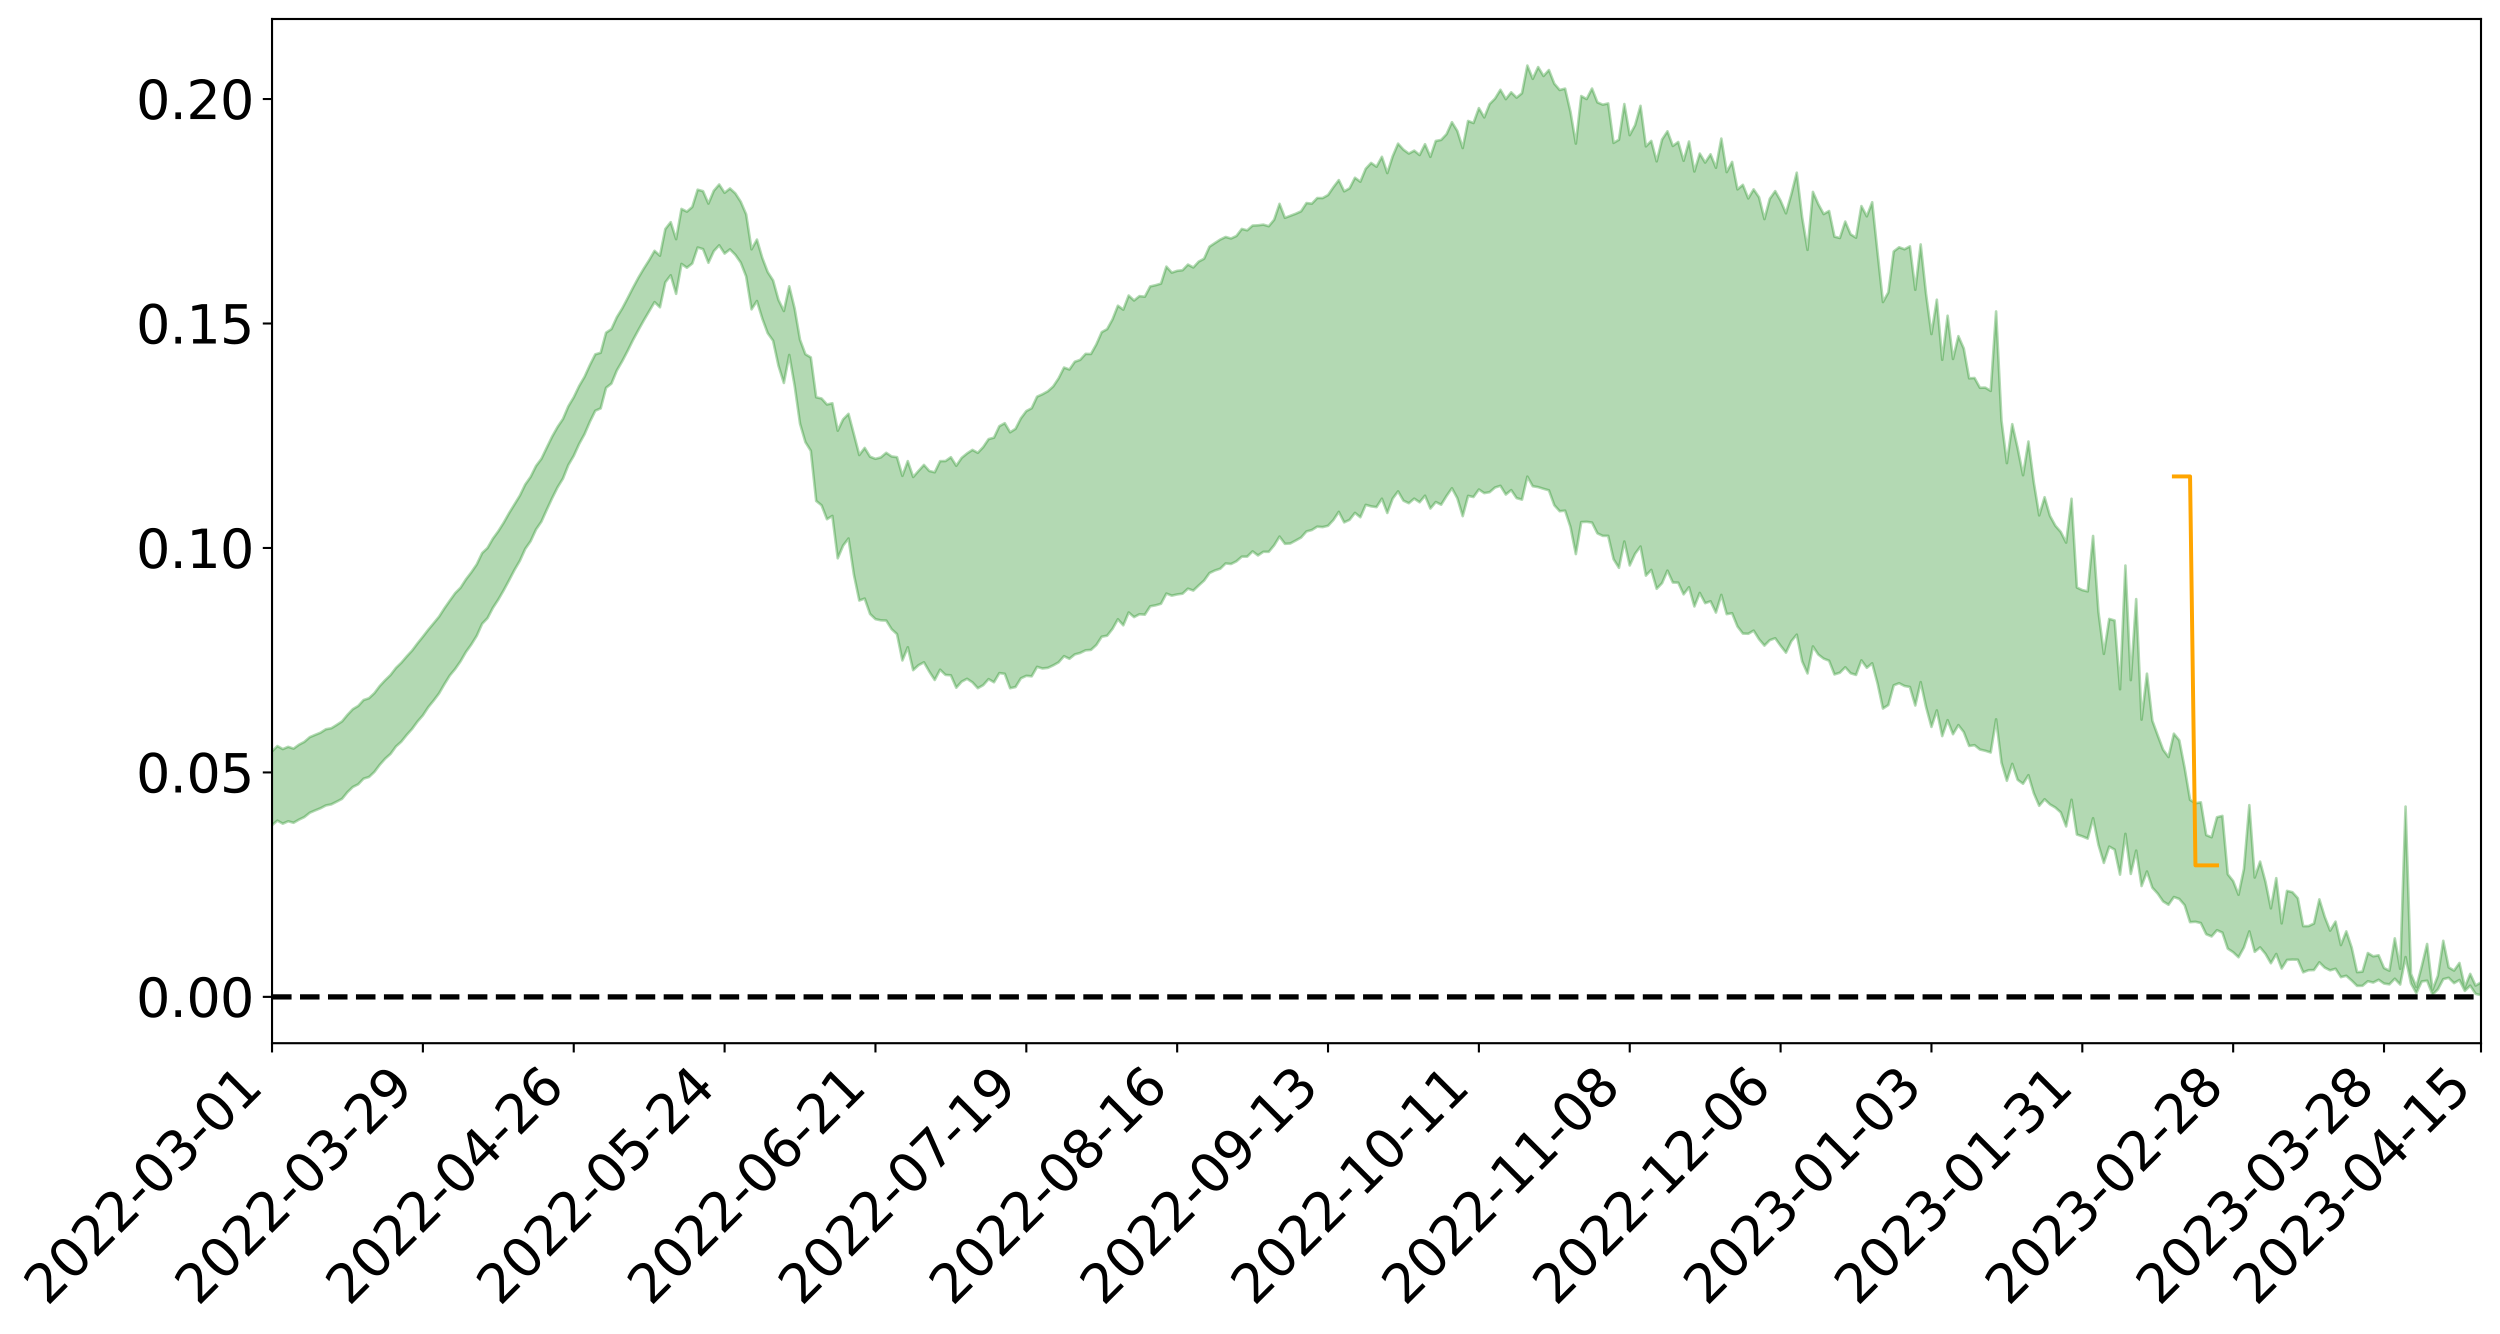 <?xml version="1.0" encoding="utf-8" standalone="no"?>
<!DOCTYPE svg PUBLIC "-//W3C//DTD SVG 1.1//EN"
  "http://www.w3.org/Graphics/SVG/1.1/DTD/svg11.dtd">
<svg xmlns:xlink="http://www.w3.org/1999/xlink" width="947.275pt" height="505.355pt" viewBox="0 0 947.275 505.355" xmlns="http://www.w3.org/2000/svg" version="1.1">
 <defs>
  <style type="text/css">*{stroke-linejoin: round; stroke-linecap: butt}</style>
 </defs>
 <g id="figure_1">
  <g id="patch_1">
   <path d="M 0 505.355 
L 947.275 505.355 
L 947.275 -0 
L 0 -0 
z
" style="fill: #ffffff"/>
  </g>
  <g id="axes_1">
   <g id="patch_2">
    <path d="M 103.075 395.28 
L 940.075 395.28 
L 940.075 7.2 
L 103.075 7.2 
z
" style="fill: #ffffff"/>
   </g>
   <g id="PolyCollection_1">
    <path d="M -393.001 377.615 
L -393.001 377.64 
L -390.959 377.522 
L -388.918 377.418 
L -386.876 377.287 
L -384.835 377.196 
L -382.793 377.082 
L -380.752 376.949 
L -378.711 376.827 
L -376.669 376.713 
L -374.628 376.612 
L -372.586 376.496 
L -370.545 376.376 
L -368.503 376.258 
L -366.462 376.116 
L -364.42 375.996 
L -362.379 375.857 
L -360.337 375.736 
L -358.296 375.577 
L -356.254 375.443 
L -354.213 375.313 
L -352.172 375.162 
L -350.13 375.015 
L -348.089 374.87 
L -346.047 374.698 
L -344.006 374.544 
L -341.964 374.367 
L -339.923 374.188 
L -337.881 373.991 
L -335.84 373.788 
L -333.798 373.588 
L -331.757 373.359 
L -329.715 373.101 
L -327.674 372.869 
L -325.632 372.608 
L -323.591 372.311 
L -321.55 372.031 
L -319.508 371.707 
L -317.467 371.376 
L -315.425 371.034 
L -313.384 370.674 
L -311.342 370.276 
L -309.301 369.853 
L -307.259 369.404 
L -305.218 368.969 
L -303.176 368.462 
L -301.135 367.976 
L -299.093 367.459 
L -297.052 366.939 
L -295.011 366.38 
L -292.969 365.778 
L -290.928 365.214 
L -288.886 364.591 
L -286.845 363.947 
L -284.803 363.313 
L -282.762 362.683 
L -280.72 362.004 
L -278.679 361.317 
L -276.637 360.63 
L -274.596 359.916 
L -272.554 359.193 
L -270.513 358.47 
L -268.472 357.725 
L -266.43 356.977 
L -264.389 356.239 
L -262.347 355.472 
L -260.306 354.657 
L -258.264 353.863 
L -256.223 353.071 
L -254.181 352.29 
L -252.14 351.48 
L -250.098 350.687 
L -248.057 349.881 
L -246.015 349.147 
L -243.974 348.296 
L -241.932 347.549 
L -239.891 346.739 
L -237.85 345.97 
L -235.808 345.171 
L -233.767 344.446 
L -231.725 343.626 
L -229.684 342.858 
L -227.642 342.134 
L -225.601 341.354 
L -223.559 340.611 
L -221.518 339.848 
L -219.476 339.07 
L -217.435 338.321 
L -215.393 337.585 
L -213.352 336.804 
L -211.311 336.055 
L -209.269 335.291 
L -207.228 334.538 
L -205.186 333.801 
L -203.145 333.047 
L -201.103 332.286 
L -199.062 331.595 
L -197.02 330.822 
L -194.979 330.079 
L -192.937 329.348 
L -190.896 328.616 
L -188.854 327.887 
L -186.813 327.15 
L -184.772 326.444 
L -182.73 325.714 
L -180.689 324.967 
L -178.647 324.213 
L -176.606 323.452 
L -174.564 322.736 
L -172.523 321.954 
L -170.481 321.126 
L -168.44 320.343 
L -166.398 319.522 
L -164.357 318.688 
L -162.315 317.812 
L -160.274 316.92 
L -158.232 316.085 
L -156.191 315.143 
L -154.15 314.243 
L -152.108 313.279 
L -150.067 312.387 
L -148.025 311.35 
L -145.984 310.332 
L -143.942 309.338 
L -141.901 308.328 
L -139.859 307.288 
L -137.818 306.203 
L -135.776 305.18 
L -133.735 304.02 
L -131.693 302.988 
L -129.652 301.794 
L -127.611 300.632 
L -125.569 299.495 
L -123.528 298.398 
L -121.486 297.133 
L -119.445 295.979 
L -117.403 294.537 
L -115.362 293.281 
L -113.32 292.101 
L -111.279 290.78 
L -109.237 289.425 
L -107.196 287.879 
L -105.154 286.419 
L -103.113 285.18 
L -101.072 283.283 
L -99.03 281.731 
L -96.989 280.145 
L -94.947 278.499 
L -92.906 276.639 
L -90.864 274.876 
L -88.823 273.503 
L -86.781 271.79 
L -84.74 269.208 
L -82.698 267.144 
L -80.657 265.863 
L -78.615 263.68 
L -76.574 262.091 
L -74.532 260.619 
L -72.491 258.566 
L -70.45 255.766 
L -68.408 254.056 
L -66.367 253.099 
L -64.325 251.018 
L -62.284 250.234 
L -60.242 248.869 
L -58.201 246.393 
L -56.159 246.421 
L -54.118 247.218 
L -52.076 249.08 
L -50.035 246.685 
L -47.993 251.021 
L -45.952 251.888 
L -43.911 245.749 
L -41.869 247.338 
L -39.828 249.896 
L -37.786 248.225 
L -35.745 247.81 
L -33.703 259.167 
L -31.662 275.36 
L -29.62 283.398 
L -27.579 265.704 
L -25.537 274.74 
L -23.496 286.599 
L -21.454 285.892 
L -19.413 310.069 
L -17.372 306.773 
L -15.33 299.386 
L -13.289 281.071 
L -11.247 298.319 
L -9.206 308.703 
L -7.164 304.401 
L -5.123 307.133 
L -3.081 316.946 
L -1.04 315.682 
L 1.002 307.292 
L 3.043 317.924 
L 5.085 320.067 
L 7.126 316.329 
L 9.168 323.095 
L 11.209 325.598 
L 13.25 324.98 
L 15.292 322.986 
L 17.333 325.24 
L 19.375 323.03 
L 21.416 323.271 
L 23.458 325.418 
L 25.499 323.48 
L 27.541 324.549 
L 29.582 324.644 
L 31.624 323.081 
L 33.665 323.705 
L 35.707 321.432 
L 37.748 321.618 
L 39.789 322.286 
L 41.831 322.347 
L 43.872 321.244 
L 45.914 320.301 
L 47.955 320.072 
L 49.997 319.021 
L 52.038 318.861 
L 54.08 318.663 
L 56.121 317.052 
L 58.163 317.805 
L 60.204 316.729 
L 62.246 316.253 
L 64.287 316.261 
L 66.328 315.194 
L 68.37 314.907 
L 70.411 315.224 
L 72.453 315.758 
L 74.494 314.011 
L 76.536 313.671 
L 78.577 313.059 
L 80.619 315.94 
L 82.66 315.939 
L 84.702 316.997 
L 86.743 314.103 
L 88.785 312.29 
L 90.826 312.756 
L 92.868 314.606 
L 94.909 314.83 
L 96.95 311.321 
L 98.992 314.091 
L 101.033 313.252 
L 103.075 312.655 
L 105.116 310.954 
L 107.158 312.099 
L 109.199 311.192 
L 111.241 311.759 
L 113.282 310.573 
L 115.324 309.594 
L 117.365 307.962 
L 119.407 307.082 
L 121.448 306.257 
L 123.489 305.187 
L 125.531 304.79 
L 127.572 303.769 
L 129.614 302.679 
L 131.655 300.162 
L 133.697 298.193 
L 135.738 297.175 
L 137.78 295.036 
L 139.821 294.413 
L 141.863 292.492 
L 143.904 289.781 
L 145.946 287.475 
L 147.987 285.663 
L 150.028 282.857 
L 152.07 281.028 
L 154.111 278.49 
L 156.153 276.212 
L 158.194 273.414 
L 160.236 271.059 
L 162.277 267.952 
L 164.319 265.445 
L 166.36 262.739 
L 168.402 259.233 
L 170.443 255.945 
L 172.485 253.475 
L 174.526 250.547 
L 176.568 247.023 
L 178.609 244.182 
L 180.65 240.896 
L 182.692 236.353 
L 184.733 234.218 
L 186.775 230.312 
L 188.816 227.187 
L 190.858 223.667 
L 192.899 219.876 
L 194.941 215.965 
L 196.982 212.486 
L 199.024 207.968 
L 201.065 205.05 
L 203.107 200.623 
L 205.148 197.651 
L 207.189 193.119 
L 209.231 188.732 
L 211.272 184.651 
L 213.314 181.333 
L 215.355 176.21 
L 217.397 172.726 
L 219.438 168.241 
L 221.48 164.523 
L 223.521 159.81 
L 225.563 155.635 
L 227.604 154.737 
L 229.646 146.933 
L 231.687 145.338 
L 233.728 140.376 
L 235.77 136.874 
L 237.811 132.976 
L 239.853 128.84 
L 241.894 125.066 
L 243.936 121.412 
L 245.977 117.951 
L 248.019 114.475 
L 250.06 116.44 
L 252.102 106.966 
L 254.143 104.308 
L 256.185 111.346 
L 258.226 100.006 
L 260.268 101.441 
L 262.309 99.852 
L 264.35 93.779 
L 266.392 94.385 
L 268.433 99.566 
L 270.475 95.15 
L 272.516 92.949 
L 274.558 96.086 
L 276.599 94.488 
L 278.641 96.568 
L 280.682 99.503 
L 282.724 104.73 
L 284.765 117.22 
L 286.807 114.054 
L 288.848 120.731 
L 290.889 126.231 
L 292.931 129.095 
L 294.972 138.574 
L 297.014 145.107 
L 299.055 134.5 
L 301.097 146.148 
L 303.138 160.532 
L 305.18 167.533 
L 307.221 170.805 
L 309.263 189.819 
L 311.304 191.467 
L 313.346 196.741 
L 315.387 195.483 
L 317.428 211.543 
L 319.47 206.723 
L 321.511 204.036 
L 323.553 217.763 
L 325.594 227.541 
L 327.636 226.801 
L 329.677 232.643 
L 331.719 234.606 
L 333.76 235.048 
L 335.802 235.134 
L 337.843 238.4 
L 339.885 240.278 
L 341.926 250.248 
L 343.968 245.252 
L 346.009 253.932 
L 348.05 252.055 
L 350.092 250.951 
L 352.133 254.49 
L 354.175 257.646 
L 356.216 253.757 
L 358.258 255.731 
L 360.299 255.887 
L 362.341 260.584 
L 364.382 258.283 
L 366.424 257.207 
L 368.465 258.538 
L 370.507 260.761 
L 372.548 259.616 
L 374.589 257.329 
L 376.631 258.517 
L 378.672 255.045 
L 380.714 255.309 
L 382.755 260.777 
L 384.797 260.318 
L 386.838 257.019 
L 388.88 256.078 
L 390.921 256.264 
L 392.963 252.674 
L 395.004 253.291 
L 397.046 253.062 
L 399.087 252.115 
L 401.128 250.966 
L 403.17 248.627 
L 405.211 249.625 
L 407.253 247.967 
L 409.294 247.41 
L 411.336 246.411 
L 413.377 246.255 
L 415.419 244.402 
L 417.46 241.248 
L 419.502 240.884 
L 421.543 238.285 
L 423.585 234.642 
L 425.626 236.941 
L 427.668 232.071 
L 429.709 233.828 
L 431.75 232.754 
L 433.792 232.907 
L 435.833 229.739 
L 437.875 229.362 
L 439.916 228.777 
L 441.958 224.902 
L 443.999 225.695 
L 446.041 225.233 
L 448.082 224.955 
L 450.124 223.057 
L 452.165 223.772 
L 454.207 221.834 
L 456.248 219.987 
L 458.289 217.138 
L 460.331 216.166 
L 462.372 215.496 
L 464.414 213.496 
L 466.455 213.702 
L 468.497 212.691 
L 470.538 210.916 
L 472.58 210.916 
L 474.621 208.92 
L 476.663 210.47 
L 478.704 209.069 
L 480.746 209.084 
L 482.787 206.634 
L 484.828 203.308 
L 486.87 206.057 
L 488.911 205.928 
L 490.953 204.826 
L 492.994 203.688 
L 495.036 201.374 
L 497.077 200.832 
L 499.119 199.554 
L 501.16 199.724 
L 503.202 199.234 
L 505.243 197.042 
L 507.285 193.938 
L 509.326 197.936 
L 511.368 196.969 
L 513.409 194.337 
L 515.45 195.994 
L 517.492 191.296 
L 519.533 191.861 
L 521.575 192.153 
L 523.616 188.967 
L 525.658 194.371 
L 527.699 188.939 
L 529.741 186.178 
L 531.782 189.712 
L 533.824 190.668 
L 535.865 188.94 
L 537.907 190.318 
L 539.948 187.832 
L 541.989 192.686 
L 544.031 190.23 
L 546.072 191.24 
L 548.114 187.947 
L 550.155 185 
L 552.197 188.788 
L 554.238 195.57 
L 556.28 187.885 
L 558.321 188.334 
L 560.363 185.474 
L 562.404 186.851 
L 564.446 186.486 
L 566.487 184.725 
L 568.528 184.08 
L 570.57 187.391 
L 572.611 185.698 
L 574.653 188.728 
L 576.694 189.318 
L 578.736 180.601 
L 580.777 184.239 
L 582.819 184.573 
L 584.86 185.217 
L 586.902 185.791 
L 588.943 191.428 
L 590.985 193.704 
L 593.026 193.488 
L 595.068 199.693 
L 597.109 209.949 
L 599.15 197.818 
L 601.192 197.715 
L 603.233 198.006 
L 605.275 202.088 
L 607.316 203.047 
L 609.358 203.051 
L 611.399 211.884 
L 613.441 215.161 
L 615.482 205.186 
L 617.524 214.261 
L 619.565 209.824 
L 621.607 207.073 
L 623.648 218.109 
L 625.689 215.947 
L 627.731 223.094 
L 629.772 220.968 
L 631.814 216.209 
L 633.855 220.713 
L 635.897 220.772 
L 637.938 225.202 
L 639.98 222.507 
L 642.021 229.785 
L 644.063 224.667 
L 646.104 228.545 
L 648.146 227.841 
L 650.187 232.102 
L 652.228 225.405 
L 654.27 232.707 
L 656.311 232.366 
L 658.353 237.379 
L 660.394 240.057 
L 662.436 240.14 
L 664.477 238.945 
L 666.519 242.193 
L 668.56 244.626 
L 670.602 242.565 
L 672.643 241.834 
L 674.685 244.691 
L 676.726 247.291 
L 678.768 242.954 
L 680.809 240.468 
L 682.85 250.568 
L 684.892 255.169 
L 686.933 244.934 
L 688.975 248.011 
L 691.016 249.571 
L 693.058 250.348 
L 695.099 255.548 
L 697.141 254.91 
L 699.182 252.836 
L 701.224 255.103 
L 703.265 255.734 
L 705.307 250.216 
L 707.348 253.04 
L 709.389 251.329 
L 711.431 259.016 
L 713.472 268.479 
L 715.514 267.142 
L 717.555 259.673 
L 719.597 258.882 
L 721.638 259.934 
L 723.68 260.31 
L 725.721 267.321 
L 727.763 258.46 
L 729.804 267.864 
L 731.846 275.441 
L 733.887 269.18 
L 735.928 278.911 
L 737.97 272.885 
L 740.011 278.194 
L 742.053 274.751 
L 744.094 277.392 
L 746.136 282.652 
L 748.177 282.355 
L 750.219 283.997 
L 752.26 284.477 
L 754.302 285.121 
L 756.343 272.565 
L 758.385 289 
L 760.426 295.832 
L 762.468 289.429 
L 764.509 295.485 
L 766.55 296.965 
L 768.592 293.726 
L 770.633 300.577 
L 772.675 305.313 
L 774.716 302.846 
L 776.758 304.801 
L 778.799 305.997 
L 780.841 307.815 
L 782.882 313.134 
L 784.924 303.033 
L 786.965 316.215 
L 789.007 316.887 
L 791.048 317.748 
L 793.089 310.045 
L 795.131 320.111 
L 797.172 326.964 
L 799.214 320.782 
L 801.255 321.917 
L 803.297 331.405 
L 805.338 315.957 
L 807.38 331.133 
L 809.421 322.307 
L 811.463 335.729 
L 813.504 330.227 
L 815.546 336.348 
L 817.587 338.594 
L 819.628 341.549 
L 821.67 342.815 
L 823.711 339.894 
L 825.753 340.615 
L 827.794 342.982 
L 829.836 349.416 
L 831.877 349.269 
L 833.919 349.749 
L 835.96 353.99 
L 838.002 354.826 
L 840.043 352.465 
L 842.085 353.364 
L 844.126 359.453 
L 846.168 360.81 
L 848.209 362.716 
L 850.25 358.989 
L 852.292 352.915 
L 854.333 360.648 
L 856.375 358.975 
L 858.416 361.435 
L 860.458 364.978 
L 862.499 361.479 
L 864.541 366.983 
L 866.582 363.719 
L 868.624 363.601 
L 870.665 363.646 
L 872.707 368.424 
L 874.748 367.617 
L 876.789 367.565 
L 878.831 364.632 
L 880.872 366.659 
L 882.914 367.677 
L 884.955 367.065 
L 886.997 370.247 
L 889.038 369.734 
L 891.08 371.54 
L 893.121 373.567 
L 895.163 373.535 
L 897.204 371.809 
L 899.246 372.298 
L 901.287 371.243 
L 903.328 372.672 
L 905.37 372.979 
L 907.411 370.848 
L 909.453 373.052 
L 911.494 362.65 
L 913.536 372.59 
L 915.577 376.304 
L 917.619 371.886 
L 919.66 371.596 
L 921.702 376.917 
L 923.743 374.868 
L 925.785 371.012 
L 927.826 370.496 
L 929.868 372.521 
L 931.909 371.328 
L 933.95 375.451 
L 935.992 373.475 
L 938.033 376.575 
L 940.075 377.066 
L 940.075 372.221 
L 940.075 372.221 
L 938.033 373.443 
L 935.992 369.016 
L 933.95 374.088 
L 931.909 364.885 
L 929.868 367.765 
L 927.826 366.538 
L 925.785 356.481 
L 923.743 369.72 
L 921.702 375.087 
L 919.66 357.686 
L 917.619 366.144 
L 915.577 373.984 
L 913.536 368.957 
L 911.494 305.623 
L 909.453 367.077 
L 907.411 355.562 
L 905.37 367.812 
L 903.328 366.793 
L 901.287 361.974 
L 899.246 362.366 
L 897.204 361.113 
L 895.163 368.18 
L 893.121 368.357 
L 891.08 359.04 
L 889.038 352.908 
L 886.997 358.102 
L 884.955 349.208 
L 882.914 352.614 
L 880.872 347.408 
L 878.831 340.779 
L 876.789 349.933 
L 874.748 350.905 
L 872.707 350.936 
L 870.665 340.334 
L 868.624 338.066 
L 866.582 337.556 
L 864.541 349.878 
L 862.499 332.739 
L 860.458 344.177 
L 858.416 334.135 
L 856.375 326.472 
L 854.333 332.513 
L 852.292 305.08 
L 850.25 329.263 
L 848.209 339.036 
L 846.168 333.843 
L 844.126 331.259 
L 842.085 309.149 
L 840.043 309.658 
L 838.002 317.242 
L 835.96 316.428 
L 833.919 304.009 
L 831.877 304.361 
L 829.836 303.063 
L 827.794 290.999 
L 825.753 280.512 
L 823.711 278.005 
L 821.67 286.849 
L 819.628 284.075 
L 817.587 278.65 
L 815.546 273.086 
L 813.504 255.266 
L 811.463 272.673 
L 809.421 227.014 
L 807.38 257.708 
L 805.338 214.287 
L 803.297 261.169 
L 801.255 235.11 
L 799.214 234.516 
L 797.172 247.764 
L 795.131 231.907 
L 793.089 203.078 
L 791.048 224.087 
L 789.007 223.592 
L 786.965 222.62 
L 784.924 188.982 
L 782.882 205.595 
L 780.841 201.557 
L 778.799 199.203 
L 776.758 195.478 
L 774.716 188.416 
L 772.675 195.285 
L 770.633 182.8 
L 768.592 167.297 
L 766.55 180.058 
L 764.509 169.824 
L 762.468 160.728 
L 760.426 175.484 
L 758.385 159.36 
L 756.343 118.013 
L 754.302 148.12 
L 752.26 146.876 
L 750.219 146.925 
L 748.177 143.226 
L 746.136 143.354 
L 744.094 132.045 
L 742.053 127.375 
L 740.011 136.024 
L 737.97 119.629 
L 735.928 136.331 
L 733.887 113.56 
L 731.846 126.584 
L 729.804 111.408 
L 727.763 92.621 
L 725.721 109.787 
L 723.68 93.346 
L 721.638 94.451 
L 719.597 93.698 
L 717.555 95.27 
L 715.514 110.776 
L 713.472 114.445 
L 711.431 95.769 
L 709.389 76.637 
L 707.348 81.965 
L 705.307 78.086 
L 703.265 90.061 
L 701.224 88.798 
L 699.182 83.956 
L 697.141 90.181 
L 695.099 89.678 
L 693.058 79.947 
L 691.016 81.114 
L 688.975 77.348 
L 686.933 72.711 
L 684.892 94.667 
L 682.85 82.33 
L 680.809 65.428 
L 678.768 73.557 
L 676.726 80.827 
L 674.685 76.059 
L 672.643 72.401 
L 670.602 75.313 
L 668.56 83.014 
L 666.519 74.762 
L 664.477 71.755 
L 662.436 75.186 
L 660.394 70.036 
L 658.353 71.758 
L 656.311 61.349 
L 654.27 65.214 
L 652.228 52.511 
L 650.187 63.572 
L 648.146 58.466 
L 646.104 61.605 
L 644.063 58.187 
L 642.021 64.983 
L 639.98 53.621 
L 637.938 60.921 
L 635.897 53.802 
L 633.855 55.305 
L 631.814 49.752 
L 629.772 52.864 
L 627.731 61.139 
L 625.689 53.392 
L 623.648 55.457 
L 621.607 40.094 
L 619.565 47.415 
L 617.524 51.209 
L 615.482 39.426 
L 613.441 52.931 
L 611.399 54.142 
L 609.358 39.196 
L 607.316 39.659 
L 605.275 38.796 
L 603.233 33.555 
L 601.192 37.532 
L 599.15 36.393 
L 597.109 54.407 
L 595.068 42.384 
L 593.026 33.583 
L 590.985 34.092 
L 588.943 31.712 
L 586.902 26.534 
L 584.86 28.788 
L 582.819 25.415 
L 580.777 29.876 
L 578.736 24.84 
L 576.694 35.319 
L 574.653 37.001 
L 572.611 34.983 
L 570.57 37.568 
L 568.528 34.015 
L 566.487 37.35 
L 564.446 39.419 
L 562.404 44.498 
L 560.363 40.968 
L 558.321 46.608 
L 556.28 45.828 
L 554.238 56.088 
L 552.197 49.627 
L 550.155 46.306 
L 548.114 50.834 
L 546.072 53.02 
L 544.031 53.412 
L 541.989 59.427 
L 539.948 54.646 
L 537.907 58.742 
L 535.865 57.072 
L 533.824 58.188 
L 531.782 56.698 
L 529.741 54.425 
L 527.699 59.235 
L 525.658 65.577 
L 523.616 59.417 
L 521.575 63.176 
L 519.533 61.74 
L 517.492 63.94 
L 515.45 68.851 
L 513.409 67.354 
L 511.368 71.352 
L 509.326 72.496 
L 507.285 68.246 
L 505.243 70.93 
L 503.202 73.905 
L 501.16 75.045 
L 499.119 75.03 
L 497.077 77.168 
L 495.036 76.943 
L 492.994 80.062 
L 490.953 80.994 
L 488.911 81.765 
L 486.87 82.531 
L 484.828 77.226 
L 482.787 83.259 
L 480.746 85.718 
L 478.704 85.117 
L 476.663 85.376 
L 474.621 85.475 
L 472.58 87.27 
L 470.538 86.751 
L 468.497 89.411 
L 466.455 90.367 
L 464.414 89.781 
L 462.372 90.771 
L 460.331 92.096 
L 458.289 93.467 
L 456.248 98.029 
L 454.207 99.121 
L 452.165 101.345 
L 450.124 100.25 
L 448.082 102.395 
L 446.041 102.625 
L 443.999 103.304 
L 441.958 101.019 
L 439.916 107.46 
L 437.875 108.06 
L 435.833 108.527 
L 433.792 112.423 
L 431.75 112.206 
L 429.709 113.864 
L 427.668 111.975 
L 425.626 117.334 
L 423.585 115.839 
L 421.543 121.017 
L 419.502 124.721 
L 417.46 125.847 
L 415.419 130.485 
L 413.377 134.129 
L 411.336 134.082 
L 409.294 136.353 
L 407.253 137.062 
L 405.211 140.013 
L 403.17 139.268 
L 401.128 143.342 
L 399.087 146.407 
L 397.046 148.252 
L 395.004 149.38 
L 392.963 150.289 
L 390.921 154.673 
L 388.88 155.76 
L 386.838 158.492 
L 384.797 162.484 
L 382.755 163.799 
L 380.714 160.346 
L 378.672 161.475 
L 376.631 165.832 
L 374.589 166.386 
L 372.548 169.393 
L 370.507 171.577 
L 368.465 170.467 
L 366.424 171.817 
L 364.382 173.496 
L 362.341 176.482 
L 360.299 173.236 
L 358.258 174.693 
L 356.216 174.734 
L 354.175 178.956 
L 352.133 178.465 
L 350.092 176.164 
L 348.05 178.418 
L 346.009 180.737 
L 343.968 174.724 
L 341.926 180.296 
L 339.885 173.228 
L 337.843 172.954 
L 335.802 171.575 
L 333.76 173.308 
L 331.719 173.854 
L 329.677 173.05 
L 327.636 169.724 
L 325.594 172.413 
L 323.553 164.551 
L 321.511 156.81 
L 319.47 158.895 
L 317.428 163.195 
L 315.387 152.796 
L 313.346 153.278 
L 311.304 150.999 
L 309.263 150.53 
L 307.221 135.422 
L 305.18 134.226 
L 303.138 128.731 
L 301.097 116.898 
L 299.055 108.485 
L 297.014 117.846 
L 294.972 113.619 
L 292.931 106.261 
L 290.889 103.079 
L 288.848 97.742 
L 286.807 90.786 
L 284.765 94.47 
L 282.724 81.204 
L 280.682 76.452 
L 278.641 73.286 
L 276.599 71.409 
L 274.558 73.051 
L 272.516 69.906 
L 270.475 72.283 
L 268.433 77.144 
L 266.392 72.433 
L 264.35 71.88 
L 262.309 78.421 
L 260.268 80.197 
L 258.226 79.155 
L 256.185 90.618 
L 254.143 84.177 
L 252.102 86.779 
L 250.06 96.89 
L 248.019 95.035 
L 245.977 98.572 
L 243.936 101.779 
L 241.894 105.222 
L 239.853 109.016 
L 237.811 112.998 
L 235.77 116.865 
L 233.728 120.193 
L 231.687 124.682 
L 229.646 126.059 
L 227.604 133.672 
L 225.563 134.262 
L 223.521 138.323 
L 221.48 142.8 
L 219.438 146.285 
L 217.397 150.541 
L 215.355 153.95 
L 213.314 158.746 
L 211.272 161.778 
L 209.231 165.4 
L 207.189 169.583 
L 205.148 173.836 
L 203.107 176.561 
L 201.065 180.671 
L 199.024 183.577 
L 196.982 187.784 
L 194.941 191.113 
L 192.899 194.42 
L 190.858 198.043 
L 188.816 201.286 
L 186.775 204.086 
L 184.733 207.621 
L 182.692 209.565 
L 180.65 213.849 
L 178.609 216.833 
L 176.568 219.493 
L 174.526 222.676 
L 172.485 224.73 
L 170.443 227.579 
L 168.402 230.491 
L 166.36 233.666 
L 164.319 236.153 
L 162.277 238.599 
L 160.236 241.241 
L 158.194 243.786 
L 156.153 246.505 
L 154.111 248.719 
L 152.07 251.103 
L 150.028 253.087 
L 147.987 255.749 
L 145.946 257.727 
L 143.904 259.935 
L 141.863 262.633 
L 139.821 264.556 
L 137.78 265.247 
L 135.738 267.481 
L 133.697 268.708 
L 131.655 270.86 
L 129.614 273.334 
L 127.572 274.681 
L 125.531 275.946 
L 123.489 276.312 
L 121.448 277.617 
L 119.407 278.445 
L 117.365 279.323 
L 115.324 281.095 
L 113.282 282.171 
L 111.241 283.662 
L 109.199 282.976 
L 107.158 283.832 
L 105.116 282.69 
L 103.075 284.692 
L 101.033 285.064 
L 98.992 286.545 
L 96.95 283.631 
L 94.909 287.319 
L 92.868 287.101 
L 90.826 285.096 
L 88.785 284.637 
L 86.743 286.566 
L 84.702 289.853 
L 82.66 288.658 
L 80.619 288.644 
L 78.577 285.443 
L 76.536 285.447 
L 74.494 286.421 
L 72.453 288.441 
L 70.411 287.823 
L 68.37 287.438 
L 66.328 287.772 
L 64.287 289.005 
L 62.246 288.736 
L 60.204 289.516 
L 58.163 290.804 
L 56.121 289.901 
L 54.08 291.758 
L 52.038 292.039 
L 49.997 292.255 
L 47.955 293.422 
L 45.914 293.705 
L 43.872 294.995 
L 41.831 296.404 
L 39.789 296.408 
L 37.748 295.813 
L 35.707 295.38 
L 33.665 298.376 
L 31.624 297.833 
L 29.582 299.838 
L 27.541 299.854 
L 25.499 299.056 
L 23.458 301.041 
L 21.416 299.156 
L 19.375 299.232 
L 17.333 301.761 
L 15.292 299.913 
L 13.25 302.304 
L 11.209 303.064 
L 9.168 301.024 
L 7.126 294.562 
L 5.085 298.685 
L 3.043 296.707 
L 1.002 287.107 
L -1.04 295.295 
L -3.081 296.983 
L -5.123 288.116 
L -7.164 285.701 
L -9.206 290.481 
L -11.247 280.88 
L -13.289 264.511 
L -15.33 282.68 
L -17.372 290.056 
L -19.413 293.74 
L -21.454 270.866 
L -23.496 271.9 
L -25.537 260.642 
L -27.579 251.788 
L -29.62 269.976 
L -31.662 262.32 
L -33.703 246.422 
L -35.745 235.186 
L -37.786 236.049 
L -39.828 238.206 
L -41.869 235.967 
L -43.911 234.71 
L -45.952 241.454 
L -47.993 240.849 
L -50.035 236.785 
L -52.076 239.6 
L -54.118 238.035 
L -56.159 237.58 
L -58.201 237.997 
L -60.242 240.778 
L -62.284 242.525 
L -64.325 243.622 
L -66.367 246.078 
L -68.408 247.349 
L -70.45 249.373 
L -72.491 252.417 
L -74.532 254.908 
L -76.574 256.62 
L -78.615 258.515 
L -80.657 260.934 
L -82.698 262.538 
L -84.74 264.856 
L -86.781 267.625 
L -88.823 269.338 
L -90.864 270.577 
L -92.906 272.324 
L -94.947 274.117 
L -96.989 275.756 
L -99.03 277.324 
L -101.072 278.839 
L -103.113 280.853 
L -105.154 281.972 
L -107.196 283.469 
L -109.237 285.041 
L -111.279 286.386 
L -113.32 287.706 
L -115.362 288.828 
L -117.403 290.041 
L -119.445 291.595 
L -121.486 292.721 
L -123.528 294.012 
L -125.569 295.079 
L -127.611 296.248 
L -129.652 297.431 
L -131.693 298.631 
L -133.735 299.648 
L -135.776 300.835 
L -137.818 301.878 
L -139.859 302.993 
L -141.901 304.037 
L -143.942 305.101 
L -145.984 306.104 
L -148.025 307.147 
L -150.067 308.254 
L -152.108 309.12 
L -154.15 310.168 
L -156.191 311.087 
L -158.232 312.13 
L -160.274 312.927 
L -162.315 313.9 
L -164.357 314.834 
L -166.398 315.719 
L -168.44 316.603 
L -170.481 317.423 
L -172.523 318.375 
L -174.564 319.234 
L -176.606 319.945 
L -178.647 320.787 
L -180.689 321.628 
L -182.73 322.465 
L -184.772 323.275 
L -186.813 324.033 
L -188.854 324.865 
L -190.896 325.683 
L -192.937 326.505 
L -194.979 327.326 
L -197.02 328.17 
L -199.062 329.046 
L -201.103 329.808 
L -203.145 330.676 
L -205.186 331.529 
L -207.228 332.351 
L -209.269 333.199 
L -211.311 334.064 
L -213.352 334.906 
L -215.393 335.789 
L -217.435 336.599 
L -219.476 337.426 
L -221.518 338.298 
L -223.559 339.144 
L -225.601 339.949 
L -227.642 340.801 
L -229.684 341.584 
L -231.725 342.418 
L -233.767 343.306 
L -235.808 344.076 
L -237.85 344.933 
L -239.891 345.749 
L -241.932 346.603 
L -243.974 347.382 
L -246.015 348.285 
L -248.057 349.044 
L -250.098 349.888 
L -252.14 350.716 
L -254.181 351.564 
L -256.223 352.373 
L -258.264 353.197 
L -260.306 354.023 
L -262.347 354.875 
L -264.389 355.67 
L -266.43 356.432 
L -268.472 357.204 
L -270.513 357.975 
L -272.554 358.707 
L -274.596 359.448 
L -276.637 360.179 
L -278.679 360.878 
L -280.72 361.584 
L -282.762 362.284 
L -284.803 362.925 
L -286.845 363.574 
L -288.886 364.247 
L -290.928 364.886 
L -292.969 365.461 
L -295.011 366.088 
L -297.052 366.663 
L -299.093 367.194 
L -301.135 367.724 
L -303.176 368.221 
L -305.218 368.751 
L -307.259 369.194 
L -309.301 369.659 
L -311.342 370.096 
L -313.384 370.503 
L -315.425 370.874 
L -317.467 371.214 
L -319.508 371.55 
L -321.55 371.882 
L -323.591 372.16 
L -325.632 372.468 
L -327.674 372.73 
L -329.715 372.959 
L -331.757 373.223 
L -333.798 373.455 
L -335.84 373.651 
L -337.881 373.858 
L -339.923 374.06 
L -341.964 374.239 
L -344.006 374.418 
L -346.047 374.568 
L -348.089 374.746 
L -350.13 374.891 
L -352.172 375.042 
L -354.213 375.199 
L -356.254 375.329 
L -358.296 375.466 
L -360.337 375.641 
L -362.379 375.768 
L -364.42 375.92 
L -366.462 376.043 
L -368.503 376.202 
L -370.545 376.329 
L -372.586 376.461 
L -374.628 376.58 
L -376.669 376.687 
L -378.711 376.806 
L -380.752 376.936 
L -382.793 377.062 
L -384.835 377.172 
L -386.876 377.262 
L -388.918 377.387 
L -390.959 377.491 
L -393.001 377.615 
z
" clip-path="url(#pdb2b7f2cbe)" style="fill: #008000; fill-opacity: 0.3; stroke: #008000; stroke-opacity: 0.3"/>
   </g>
   <g id="matplotlib.axis_1">
    <g id="xtick_1">
     <g id="line2d_1">
      <defs>
       <path id="m8aae3fbf47" d="M 0 0 
L 0 3.5 
" style="stroke: #000000; stroke-width: 0.8"/>
      </defs>
      <g>
       <use xlink:href="#m8aae3fbf47" x="103.075" y="395.28" style="stroke: #000000; stroke-width: 0.8"/>
      </g>
     </g>
     <g id="text_1">
      <!-- 2022-03-01 -->
      <g transform="translate(17.946 495.214) rotate(-45) scale(0.2 -0.2)">
       <defs>
        <path id="DejaVuSans-32" d="M 1228 531 
L 3431 531 
L 3431 0 
L 469 0 
L 469 531 
Q 828 903 1448 1529 
Q 2069 2156 2228 2338 
Q 2531 2678 2651 2914 
Q 2772 3150 2772 3378 
Q 2772 3750 2511 3984 
Q 2250 4219 1831 4219 
Q 1534 4219 1204 4116 
Q 875 4013 500 3803 
L 500 4441 
Q 881 4594 1212 4672 
Q 1544 4750 1819 4750 
Q 2544 4750 2975 4387 
Q 3406 4025 3406 3419 
Q 3406 3131 3298 2873 
Q 3191 2616 2906 2266 
Q 2828 2175 2409 1742 
Q 1991 1309 1228 531 
z
" transform="scale(0.016)"/>
        <path id="DejaVuSans-30" d="M 2034 4250 
Q 1547 4250 1301 3770 
Q 1056 3291 1056 2328 
Q 1056 1369 1301 889 
Q 1547 409 2034 409 
Q 2525 409 2770 889 
Q 3016 1369 3016 2328 
Q 3016 3291 2770 3770 
Q 2525 4250 2034 4250 
z
M 2034 4750 
Q 2819 4750 3233 4129 
Q 3647 3509 3647 2328 
Q 3647 1150 3233 529 
Q 2819 -91 2034 -91 
Q 1250 -91 836 529 
Q 422 1150 422 2328 
Q 422 3509 836 4129 
Q 1250 4750 2034 4750 
z
" transform="scale(0.016)"/>
        <path id="DejaVuSans-2d" d="M 313 2009 
L 1997 2009 
L 1997 1497 
L 313 1497 
L 313 2009 
z
" transform="scale(0.016)"/>
        <path id="DejaVuSans-33" d="M 2597 2516 
Q 3050 2419 3304 2112 
Q 3559 1806 3559 1356 
Q 3559 666 3084 287 
Q 2609 -91 1734 -91 
Q 1441 -91 1130 -33 
Q 819 25 488 141 
L 488 750 
Q 750 597 1062 519 
Q 1375 441 1716 441 
Q 2309 441 2620 675 
Q 2931 909 2931 1356 
Q 2931 1769 2642 2001 
Q 2353 2234 1838 2234 
L 1294 2234 
L 1294 2753 
L 1863 2753 
Q 2328 2753 2575 2939 
Q 2822 3125 2822 3475 
Q 2822 3834 2567 4026 
Q 2313 4219 1838 4219 
Q 1578 4219 1281 4162 
Q 984 4106 628 3988 
L 628 4550 
Q 988 4650 1302 4700 
Q 1616 4750 1894 4750 
Q 2613 4750 3031 4423 
Q 3450 4097 3450 3541 
Q 3450 3153 3228 2886 
Q 3006 2619 2597 2516 
z
" transform="scale(0.016)"/>
        <path id="DejaVuSans-31" d="M 794 531 
L 1825 531 
L 1825 4091 
L 703 3866 
L 703 4441 
L 1819 4666 
L 2450 4666 
L 2450 531 
L 3481 531 
L 3481 0 
L 794 0 
L 794 531 
z
" transform="scale(0.016)"/>
       </defs>
       <use xlink:href="#DejaVuSans-32"/>
       <use xlink:href="#DejaVuSans-30" x="63.623"/>
       <use xlink:href="#DejaVuSans-32" x="127.246"/>
       <use xlink:href="#DejaVuSans-32" x="190.869"/>
       <use xlink:href="#DejaVuSans-2d" x="254.492"/>
       <use xlink:href="#DejaVuSans-30" x="290.576"/>
       <use xlink:href="#DejaVuSans-33" x="354.199"/>
       <use xlink:href="#DejaVuSans-2d" x="417.822"/>
       <use xlink:href="#DejaVuSans-30" x="453.906"/>
       <use xlink:href="#DejaVuSans-31" x="517.529"/>
      </g>
     </g>
    </g>
    <g id="xtick_2">
     <g id="line2d_2">
      <g>
       <use xlink:href="#m8aae3fbf47" x="160.236" y="395.28" style="stroke: #000000; stroke-width: 0.8"/>
      </g>
     </g>
     <g id="text_2">
      <!-- 2022-03-29 -->
      <g transform="translate(75.107 495.214) rotate(-45) scale(0.2 -0.2)">
       <defs>
        <path id="DejaVuSans-39" d="M 703 97 
L 703 672 
Q 941 559 1184 500 
Q 1428 441 1663 441 
Q 2288 441 2617 861 
Q 2947 1281 2994 2138 
Q 2813 1869 2534 1725 
Q 2256 1581 1919 1581 
Q 1219 1581 811 2004 
Q 403 2428 403 3163 
Q 403 3881 828 4315 
Q 1253 4750 1959 4750 
Q 2769 4750 3195 4129 
Q 3622 3509 3622 2328 
Q 3622 1225 3098 567 
Q 2575 -91 1691 -91 
Q 1453 -91 1209 -44 
Q 966 3 703 97 
z
M 1959 2075 
Q 2384 2075 2632 2365 
Q 2881 2656 2881 3163 
Q 2881 3666 2632 3958 
Q 2384 4250 1959 4250 
Q 1534 4250 1286 3958 
Q 1038 3666 1038 3163 
Q 1038 2656 1286 2365 
Q 1534 2075 1959 2075 
z
" transform="scale(0.016)"/>
       </defs>
       <use xlink:href="#DejaVuSans-32"/>
       <use xlink:href="#DejaVuSans-30" x="63.623"/>
       <use xlink:href="#DejaVuSans-32" x="127.246"/>
       <use xlink:href="#DejaVuSans-32" x="190.869"/>
       <use xlink:href="#DejaVuSans-2d" x="254.492"/>
       <use xlink:href="#DejaVuSans-30" x="290.576"/>
       <use xlink:href="#DejaVuSans-33" x="354.199"/>
       <use xlink:href="#DejaVuSans-2d" x="417.822"/>
       <use xlink:href="#DejaVuSans-32" x="453.906"/>
       <use xlink:href="#DejaVuSans-39" x="517.529"/>
      </g>
     </g>
    </g>
    <g id="xtick_3">
     <g id="line2d_3">
      <g>
       <use xlink:href="#m8aae3fbf47" x="217.397" y="395.28" style="stroke: #000000; stroke-width: 0.8"/>
      </g>
     </g>
     <g id="text_3">
      <!-- 2022-04-26 -->
      <g transform="translate(132.268 495.214) rotate(-45) scale(0.2 -0.2)">
       <defs>
        <path id="DejaVuSans-34" d="M 2419 4116 
L 825 1625 
L 2419 1625 
L 2419 4116 
z
M 2253 4666 
L 3047 4666 
L 3047 1625 
L 3713 1625 
L 3713 1100 
L 3047 1100 
L 3047 0 
L 2419 0 
L 2419 1100 
L 313 1100 
L 313 1709 
L 2253 4666 
z
" transform="scale(0.016)"/>
        <path id="DejaVuSans-36" d="M 2113 2584 
Q 1688 2584 1439 2293 
Q 1191 2003 1191 1497 
Q 1191 994 1439 701 
Q 1688 409 2113 409 
Q 2538 409 2786 701 
Q 3034 994 3034 1497 
Q 3034 2003 2786 2293 
Q 2538 2584 2113 2584 
z
M 3366 4563 
L 3366 3988 
Q 3128 4100 2886 4159 
Q 2644 4219 2406 4219 
Q 1781 4219 1451 3797 
Q 1122 3375 1075 2522 
Q 1259 2794 1537 2939 
Q 1816 3084 2150 3084 
Q 2853 3084 3261 2657 
Q 3669 2231 3669 1497 
Q 3669 778 3244 343 
Q 2819 -91 2113 -91 
Q 1303 -91 875 529 
Q 447 1150 447 2328 
Q 447 3434 972 4092 
Q 1497 4750 2381 4750 
Q 2619 4750 2861 4703 
Q 3103 4656 3366 4563 
z
" transform="scale(0.016)"/>
       </defs>
       <use xlink:href="#DejaVuSans-32"/>
       <use xlink:href="#DejaVuSans-30" x="63.623"/>
       <use xlink:href="#DejaVuSans-32" x="127.246"/>
       <use xlink:href="#DejaVuSans-32" x="190.869"/>
       <use xlink:href="#DejaVuSans-2d" x="254.492"/>
       <use xlink:href="#DejaVuSans-30" x="290.576"/>
       <use xlink:href="#DejaVuSans-34" x="354.199"/>
       <use xlink:href="#DejaVuSans-2d" x="417.822"/>
       <use xlink:href="#DejaVuSans-32" x="453.906"/>
       <use xlink:href="#DejaVuSans-36" x="517.529"/>
      </g>
     </g>
    </g>
    <g id="xtick_4">
     <g id="line2d_4">
      <g>
       <use xlink:href="#m8aae3fbf47" x="274.558" y="395.28" style="stroke: #000000; stroke-width: 0.8"/>
      </g>
     </g>
     <g id="text_4">
      <!-- 2022-05-24 -->
      <g transform="translate(189.429 495.214) rotate(-45) scale(0.2 -0.2)">
       <defs>
        <path id="DejaVuSans-35" d="M 691 4666 
L 3169 4666 
L 3169 4134 
L 1269 4134 
L 1269 2991 
Q 1406 3038 1543 3061 
Q 1681 3084 1819 3084 
Q 2600 3084 3056 2656 
Q 3513 2228 3513 1497 
Q 3513 744 3044 326 
Q 2575 -91 1722 -91 
Q 1428 -91 1123 -41 
Q 819 9 494 109 
L 494 744 
Q 775 591 1075 516 
Q 1375 441 1709 441 
Q 2250 441 2565 725 
Q 2881 1009 2881 1497 
Q 2881 1984 2565 2268 
Q 2250 2553 1709 2553 
Q 1456 2553 1204 2497 
Q 953 2441 691 2322 
L 691 4666 
z
" transform="scale(0.016)"/>
       </defs>
       <use xlink:href="#DejaVuSans-32"/>
       <use xlink:href="#DejaVuSans-30" x="63.623"/>
       <use xlink:href="#DejaVuSans-32" x="127.246"/>
       <use xlink:href="#DejaVuSans-32" x="190.869"/>
       <use xlink:href="#DejaVuSans-2d" x="254.492"/>
       <use xlink:href="#DejaVuSans-30" x="290.576"/>
       <use xlink:href="#DejaVuSans-35" x="354.199"/>
       <use xlink:href="#DejaVuSans-2d" x="417.822"/>
       <use xlink:href="#DejaVuSans-32" x="453.906"/>
       <use xlink:href="#DejaVuSans-34" x="517.529"/>
      </g>
     </g>
    </g>
    <g id="xtick_5">
     <g id="line2d_5">
      <g>
       <use xlink:href="#m8aae3fbf47" x="331.719" y="395.28" style="stroke: #000000; stroke-width: 0.8"/>
      </g>
     </g>
     <g id="text_5">
      <!-- 2022-06-21 -->
      <g transform="translate(246.59 495.214) rotate(-45) scale(0.2 -0.2)">
       <use xlink:href="#DejaVuSans-32"/>
       <use xlink:href="#DejaVuSans-30" x="63.623"/>
       <use xlink:href="#DejaVuSans-32" x="127.246"/>
       <use xlink:href="#DejaVuSans-32" x="190.869"/>
       <use xlink:href="#DejaVuSans-2d" x="254.492"/>
       <use xlink:href="#DejaVuSans-30" x="290.576"/>
       <use xlink:href="#DejaVuSans-36" x="354.199"/>
       <use xlink:href="#DejaVuSans-2d" x="417.822"/>
       <use xlink:href="#DejaVuSans-32" x="453.906"/>
       <use xlink:href="#DejaVuSans-31" x="517.529"/>
      </g>
     </g>
    </g>
    <g id="xtick_6">
     <g id="line2d_6">
      <g>
       <use xlink:href="#m8aae3fbf47" x="388.88" y="395.28" style="stroke: #000000; stroke-width: 0.8"/>
      </g>
     </g>
     <g id="text_6">
      <!-- 2022-07-19 -->
      <g transform="translate(303.751 495.214) rotate(-45) scale(0.2 -0.2)">
       <defs>
        <path id="DejaVuSans-37" d="M 525 4666 
L 3525 4666 
L 3525 4397 
L 1831 0 
L 1172 0 
L 2766 4134 
L 525 4134 
L 525 4666 
z
" transform="scale(0.016)"/>
       </defs>
       <use xlink:href="#DejaVuSans-32"/>
       <use xlink:href="#DejaVuSans-30" x="63.623"/>
       <use xlink:href="#DejaVuSans-32" x="127.246"/>
       <use xlink:href="#DejaVuSans-32" x="190.869"/>
       <use xlink:href="#DejaVuSans-2d" x="254.492"/>
       <use xlink:href="#DejaVuSans-30" x="290.576"/>
       <use xlink:href="#DejaVuSans-37" x="354.199"/>
       <use xlink:href="#DejaVuSans-2d" x="417.822"/>
       <use xlink:href="#DejaVuSans-31" x="453.906"/>
       <use xlink:href="#DejaVuSans-39" x="517.529"/>
      </g>
     </g>
    </g>
    <g id="xtick_7">
     <g id="line2d_7">
      <g>
       <use xlink:href="#m8aae3fbf47" x="446.041" y="395.28" style="stroke: #000000; stroke-width: 0.8"/>
      </g>
     </g>
     <g id="text_7">
      <!-- 2022-08-16 -->
      <g transform="translate(360.912 495.214) rotate(-45) scale(0.2 -0.2)">
       <defs>
        <path id="DejaVuSans-38" d="M 2034 2216 
Q 1584 2216 1326 1975 
Q 1069 1734 1069 1313 
Q 1069 891 1326 650 
Q 1584 409 2034 409 
Q 2484 409 2743 651 
Q 3003 894 3003 1313 
Q 3003 1734 2745 1975 
Q 2488 2216 2034 2216 
z
M 1403 2484 
Q 997 2584 770 2862 
Q 544 3141 544 3541 
Q 544 4100 942 4425 
Q 1341 4750 2034 4750 
Q 2731 4750 3128 4425 
Q 3525 4100 3525 3541 
Q 3525 3141 3298 2862 
Q 3072 2584 2669 2484 
Q 3125 2378 3379 2068 
Q 3634 1759 3634 1313 
Q 3634 634 3220 271 
Q 2806 -91 2034 -91 
Q 1263 -91 848 271 
Q 434 634 434 1313 
Q 434 1759 690 2068 
Q 947 2378 1403 2484 
z
M 1172 3481 
Q 1172 3119 1398 2916 
Q 1625 2713 2034 2713 
Q 2441 2713 2670 2916 
Q 2900 3119 2900 3481 
Q 2900 3844 2670 4047 
Q 2441 4250 2034 4250 
Q 1625 4250 1398 4047 
Q 1172 3844 1172 3481 
z
" transform="scale(0.016)"/>
       </defs>
       <use xlink:href="#DejaVuSans-32"/>
       <use xlink:href="#DejaVuSans-30" x="63.623"/>
       <use xlink:href="#DejaVuSans-32" x="127.246"/>
       <use xlink:href="#DejaVuSans-32" x="190.869"/>
       <use xlink:href="#DejaVuSans-2d" x="254.492"/>
       <use xlink:href="#DejaVuSans-30" x="290.576"/>
       <use xlink:href="#DejaVuSans-38" x="354.199"/>
       <use xlink:href="#DejaVuSans-2d" x="417.822"/>
       <use xlink:href="#DejaVuSans-31" x="453.906"/>
       <use xlink:href="#DejaVuSans-36" x="517.529"/>
      </g>
     </g>
    </g>
    <g id="xtick_8">
     <g id="line2d_8">
      <g>
       <use xlink:href="#m8aae3fbf47" x="503.202" y="395.28" style="stroke: #000000; stroke-width: 0.8"/>
      </g>
     </g>
     <g id="text_8">
      <!-- 2022-09-13 -->
      <g transform="translate(418.073 495.214) rotate(-45) scale(0.2 -0.2)">
       <use xlink:href="#DejaVuSans-32"/>
       <use xlink:href="#DejaVuSans-30" x="63.623"/>
       <use xlink:href="#DejaVuSans-32" x="127.246"/>
       <use xlink:href="#DejaVuSans-32" x="190.869"/>
       <use xlink:href="#DejaVuSans-2d" x="254.492"/>
       <use xlink:href="#DejaVuSans-30" x="290.576"/>
       <use xlink:href="#DejaVuSans-39" x="354.199"/>
       <use xlink:href="#DejaVuSans-2d" x="417.822"/>
       <use xlink:href="#DejaVuSans-31" x="453.906"/>
       <use xlink:href="#DejaVuSans-33" x="517.529"/>
      </g>
     </g>
    </g>
    <g id="xtick_9">
     <g id="line2d_9">
      <g>
       <use xlink:href="#m8aae3fbf47" x="560.363" y="395.28" style="stroke: #000000; stroke-width: 0.8"/>
      </g>
     </g>
     <g id="text_9">
      <!-- 2022-10-11 -->
      <g transform="translate(475.234 495.214) rotate(-45) scale(0.2 -0.2)">
       <use xlink:href="#DejaVuSans-32"/>
       <use xlink:href="#DejaVuSans-30" x="63.623"/>
       <use xlink:href="#DejaVuSans-32" x="127.246"/>
       <use xlink:href="#DejaVuSans-32" x="190.869"/>
       <use xlink:href="#DejaVuSans-2d" x="254.492"/>
       <use xlink:href="#DejaVuSans-31" x="290.576"/>
       <use xlink:href="#DejaVuSans-30" x="354.199"/>
       <use xlink:href="#DejaVuSans-2d" x="417.822"/>
       <use xlink:href="#DejaVuSans-31" x="453.906"/>
       <use xlink:href="#DejaVuSans-31" x="517.529"/>
      </g>
     </g>
    </g>
    <g id="xtick_10">
     <g id="line2d_10">
      <g>
       <use xlink:href="#m8aae3fbf47" x="617.524" y="395.28" style="stroke: #000000; stroke-width: 0.8"/>
      </g>
     </g>
     <g id="text_10">
      <!-- 2022-11-08 -->
      <g transform="translate(532.395 495.214) rotate(-45) scale(0.2 -0.2)">
       <use xlink:href="#DejaVuSans-32"/>
       <use xlink:href="#DejaVuSans-30" x="63.623"/>
       <use xlink:href="#DejaVuSans-32" x="127.246"/>
       <use xlink:href="#DejaVuSans-32" x="190.869"/>
       <use xlink:href="#DejaVuSans-2d" x="254.492"/>
       <use xlink:href="#DejaVuSans-31" x="290.576"/>
       <use xlink:href="#DejaVuSans-31" x="354.199"/>
       <use xlink:href="#DejaVuSans-2d" x="417.822"/>
       <use xlink:href="#DejaVuSans-30" x="453.906"/>
       <use xlink:href="#DejaVuSans-38" x="517.529"/>
      </g>
     </g>
    </g>
    <g id="xtick_11">
     <g id="line2d_11">
      <g>
       <use xlink:href="#m8aae3fbf47" x="674.685" y="395.28" style="stroke: #000000; stroke-width: 0.8"/>
      </g>
     </g>
     <g id="text_11">
      <!-- 2022-12-06 -->
      <g transform="translate(589.556 495.214) rotate(-45) scale(0.2 -0.2)">
       <use xlink:href="#DejaVuSans-32"/>
       <use xlink:href="#DejaVuSans-30" x="63.623"/>
       <use xlink:href="#DejaVuSans-32" x="127.246"/>
       <use xlink:href="#DejaVuSans-32" x="190.869"/>
       <use xlink:href="#DejaVuSans-2d" x="254.492"/>
       <use xlink:href="#DejaVuSans-31" x="290.576"/>
       <use xlink:href="#DejaVuSans-32" x="354.199"/>
       <use xlink:href="#DejaVuSans-2d" x="417.822"/>
       <use xlink:href="#DejaVuSans-30" x="453.906"/>
       <use xlink:href="#DejaVuSans-36" x="517.529"/>
      </g>
     </g>
    </g>
    <g id="xtick_12">
     <g id="line2d_12">
      <g>
       <use xlink:href="#m8aae3fbf47" x="731.846" y="395.28" style="stroke: #000000; stroke-width: 0.8"/>
      </g>
     </g>
     <g id="text_12">
      <!-- 2023-01-03 -->
      <g transform="translate(646.717 495.214) rotate(-45) scale(0.2 -0.2)">
       <use xlink:href="#DejaVuSans-32"/>
       <use xlink:href="#DejaVuSans-30" x="63.623"/>
       <use xlink:href="#DejaVuSans-32" x="127.246"/>
       <use xlink:href="#DejaVuSans-33" x="190.869"/>
       <use xlink:href="#DejaVuSans-2d" x="254.492"/>
       <use xlink:href="#DejaVuSans-30" x="290.576"/>
       <use xlink:href="#DejaVuSans-31" x="354.199"/>
       <use xlink:href="#DejaVuSans-2d" x="417.822"/>
       <use xlink:href="#DejaVuSans-30" x="453.906"/>
       <use xlink:href="#DejaVuSans-33" x="517.529"/>
      </g>
     </g>
    </g>
    <g id="xtick_13">
     <g id="line2d_13">
      <g>
       <use xlink:href="#m8aae3fbf47" x="789.007" y="395.28" style="stroke: #000000; stroke-width: 0.8"/>
      </g>
     </g>
     <g id="text_13">
      <!-- 2023-01-31 -->
      <g transform="translate(703.878 495.214) rotate(-45) scale(0.2 -0.2)">
       <use xlink:href="#DejaVuSans-32"/>
       <use xlink:href="#DejaVuSans-30" x="63.623"/>
       <use xlink:href="#DejaVuSans-32" x="127.246"/>
       <use xlink:href="#DejaVuSans-33" x="190.869"/>
       <use xlink:href="#DejaVuSans-2d" x="254.492"/>
       <use xlink:href="#DejaVuSans-30" x="290.576"/>
       <use xlink:href="#DejaVuSans-31" x="354.199"/>
       <use xlink:href="#DejaVuSans-2d" x="417.822"/>
       <use xlink:href="#DejaVuSans-33" x="453.906"/>
       <use xlink:href="#DejaVuSans-31" x="517.529"/>
      </g>
     </g>
    </g>
    <g id="xtick_14">
     <g id="line2d_14">
      <g>
       <use xlink:href="#m8aae3fbf47" x="846.168" y="395.28" style="stroke: #000000; stroke-width: 0.8"/>
      </g>
     </g>
     <g id="text_14">
      <!-- 2023-02-28 -->
      <g transform="translate(761.038 495.214) rotate(-45) scale(0.2 -0.2)">
       <use xlink:href="#DejaVuSans-32"/>
       <use xlink:href="#DejaVuSans-30" x="63.623"/>
       <use xlink:href="#DejaVuSans-32" x="127.246"/>
       <use xlink:href="#DejaVuSans-33" x="190.869"/>
       <use xlink:href="#DejaVuSans-2d" x="254.492"/>
       <use xlink:href="#DejaVuSans-30" x="290.576"/>
       <use xlink:href="#DejaVuSans-32" x="354.199"/>
       <use xlink:href="#DejaVuSans-2d" x="417.822"/>
       <use xlink:href="#DejaVuSans-32" x="453.906"/>
       <use xlink:href="#DejaVuSans-38" x="517.529"/>
      </g>
     </g>
    </g>
    <g id="xtick_15">
     <g id="line2d_15">
      <g>
       <use xlink:href="#m8aae3fbf47" x="903.328" y="395.28" style="stroke: #000000; stroke-width: 0.8"/>
      </g>
     </g>
     <g id="text_15">
      <!-- 2023-03-28 -->
      <g transform="translate(818.199 495.214) rotate(-45) scale(0.2 -0.2)">
       <use xlink:href="#DejaVuSans-32"/>
       <use xlink:href="#DejaVuSans-30" x="63.623"/>
       <use xlink:href="#DejaVuSans-32" x="127.246"/>
       <use xlink:href="#DejaVuSans-33" x="190.869"/>
       <use xlink:href="#DejaVuSans-2d" x="254.492"/>
       <use xlink:href="#DejaVuSans-30" x="290.576"/>
       <use xlink:href="#DejaVuSans-33" x="354.199"/>
       <use xlink:href="#DejaVuSans-2d" x="417.822"/>
       <use xlink:href="#DejaVuSans-32" x="453.906"/>
       <use xlink:href="#DejaVuSans-38" x="517.529"/>
      </g>
     </g>
    </g>
    <g id="xtick_16">
     <g id="line2d_16">
      <g>
       <use xlink:href="#m8aae3fbf47" x="940.075" y="395.28" style="stroke: #000000; stroke-width: 0.8"/>
      </g>
     </g>
     <g id="text_16">
      <!-- 2023-04-15 -->
      <g transform="translate(854.946 495.214) rotate(-45) scale(0.2 -0.2)">
       <use xlink:href="#DejaVuSans-32"/>
       <use xlink:href="#DejaVuSans-30" x="63.623"/>
       <use xlink:href="#DejaVuSans-32" x="127.246"/>
       <use xlink:href="#DejaVuSans-33" x="190.869"/>
       <use xlink:href="#DejaVuSans-2d" x="254.492"/>
       <use xlink:href="#DejaVuSans-30" x="290.576"/>
       <use xlink:href="#DejaVuSans-34" x="354.199"/>
       <use xlink:href="#DejaVuSans-2d" x="417.822"/>
       <use xlink:href="#DejaVuSans-31" x="453.906"/>
       <use xlink:href="#DejaVuSans-35" x="517.529"/>
      </g>
     </g>
    </g>
   </g>
   <g id="matplotlib.axis_2">
    <g id="ytick_1">
     <g id="line2d_17">
      <defs>
       <path id="mac938d7f0e" d="M 0 0 
L -3.5 0 
" style="stroke: #000000; stroke-width: 0.8"/>
      </defs>
      <g>
       <use xlink:href="#mac938d7f0e" x="103.075" y="377.731" style="stroke: #000000; stroke-width: 0.8"/>
      </g>
     </g>
     <g id="text_17">
      <!-- 0.00 -->
      <g transform="translate(51.544 385.329) scale(0.2 -0.2)">
       <defs>
        <path id="DejaVuSans-2e" d="M 684 794 
L 1344 794 
L 1344 0 
L 684 0 
L 684 794 
z
" transform="scale(0.016)"/>
       </defs>
       <use xlink:href="#DejaVuSans-30"/>
       <use xlink:href="#DejaVuSans-2e" x="63.623"/>
       <use xlink:href="#DejaVuSans-30" x="95.41"/>
       <use xlink:href="#DejaVuSans-30" x="159.033"/>
      </g>
     </g>
    </g>
    <g id="ytick_2">
     <g id="line2d_18">
      <g>
       <use xlink:href="#mac938d7f0e" x="103.075" y="292.679" style="stroke: #000000; stroke-width: 0.8"/>
      </g>
     </g>
     <g id="text_18">
      <!-- 0.05 -->
      <g transform="translate(51.544 300.278) scale(0.2 -0.2)">
       <use xlink:href="#DejaVuSans-30"/>
       <use xlink:href="#DejaVuSans-2e" x="63.623"/>
       <use xlink:href="#DejaVuSans-30" x="95.41"/>
       <use xlink:href="#DejaVuSans-35" x="159.033"/>
      </g>
     </g>
    </g>
    <g id="ytick_3">
     <g id="line2d_19">
      <g>
       <use xlink:href="#mac938d7f0e" x="103.075" y="207.628" style="stroke: #000000; stroke-width: 0.8"/>
      </g>
     </g>
     <g id="text_19">
      <!-- 0.10 -->
      <g transform="translate(51.544 215.227) scale(0.2 -0.2)">
       <use xlink:href="#DejaVuSans-30"/>
       <use xlink:href="#DejaVuSans-2e" x="63.623"/>
       <use xlink:href="#DejaVuSans-31" x="95.41"/>
       <use xlink:href="#DejaVuSans-30" x="159.033"/>
      </g>
     </g>
    </g>
    <g id="ytick_4">
     <g id="line2d_20">
      <g>
       <use xlink:href="#mac938d7f0e" x="103.075" y="122.577" style="stroke: #000000; stroke-width: 0.8"/>
      </g>
     </g>
     <g id="text_20">
      <!-- 0.15 -->
      <g transform="translate(51.544 130.175) scale(0.2 -0.2)">
       <use xlink:href="#DejaVuSans-30"/>
       <use xlink:href="#DejaVuSans-2e" x="63.623"/>
       <use xlink:href="#DejaVuSans-31" x="95.41"/>
       <use xlink:href="#DejaVuSans-35" x="159.033"/>
      </g>
     </g>
    </g>
    <g id="ytick_5">
     <g id="line2d_21">
      <g>
       <use xlink:href="#mac938d7f0e" x="103.075" y="37.525" style="stroke: #000000; stroke-width: 0.8"/>
      </g>
     </g>
     <g id="text_21">
      <!-- 0.20 -->
      <g transform="translate(51.544 45.124) scale(0.2 -0.2)">
       <use xlink:href="#DejaVuSans-30"/>
       <use xlink:href="#DejaVuSans-2e" x="63.623"/>
       <use xlink:href="#DejaVuSans-32" x="95.41"/>
       <use xlink:href="#DejaVuSans-30" x="159.033"/>
      </g>
     </g>
    </g>
   </g>
   <g id="line2d_22">
    <path d="M 823.711 180.531 
L 829.836 180.531 
L 831.877 327.895 
L 840.043 327.895 
L 840.043 327.895 
" clip-path="url(#pdb2b7f2cbe)" style="fill: none; stroke: #ffa500; stroke-width: 1.5; stroke-linecap: square"/>
   </g>
   <g id="line2d_23">
    <path d="M 103.075 377.731 
L 948.275 377.731 
" clip-path="url(#pdb2b7f2cbe)" style="fill: none; stroke-dasharray: 7.4,3.2; stroke-dashoffset: 0; stroke: #000000; stroke-width: 2"/>
   </g>
   <g id="patch_3">
    <path d="M 103.075 395.28 
L 103.075 7.2 
" style="fill: none; stroke: #000000; stroke-width: 0.8; stroke-linejoin: miter; stroke-linecap: square"/>
   </g>
   <g id="patch_4">
    <path d="M 940.075 395.28 
L 940.075 7.2 
" style="fill: none; stroke: #000000; stroke-width: 0.8; stroke-linejoin: miter; stroke-linecap: square"/>
   </g>
   <g id="patch_5">
    <path d="M 103.075 395.28 
L 940.075 395.28 
" style="fill: none; stroke: #000000; stroke-width: 0.8; stroke-linejoin: miter; stroke-linecap: square"/>
   </g>
   <g id="patch_6">
    <path d="M 103.075 7.2 
L 940.075 7.2 
" style="fill: none; stroke: #000000; stroke-width: 0.8; stroke-linejoin: miter; stroke-linecap: square"/>
   </g>
  </g>
 </g>
 <defs>
  <clipPath id="pdb2b7f2cbe">
   <rect x="103.075" y="7.2" width="837" height="388.08"/>
  </clipPath>
 </defs>
</svg>
